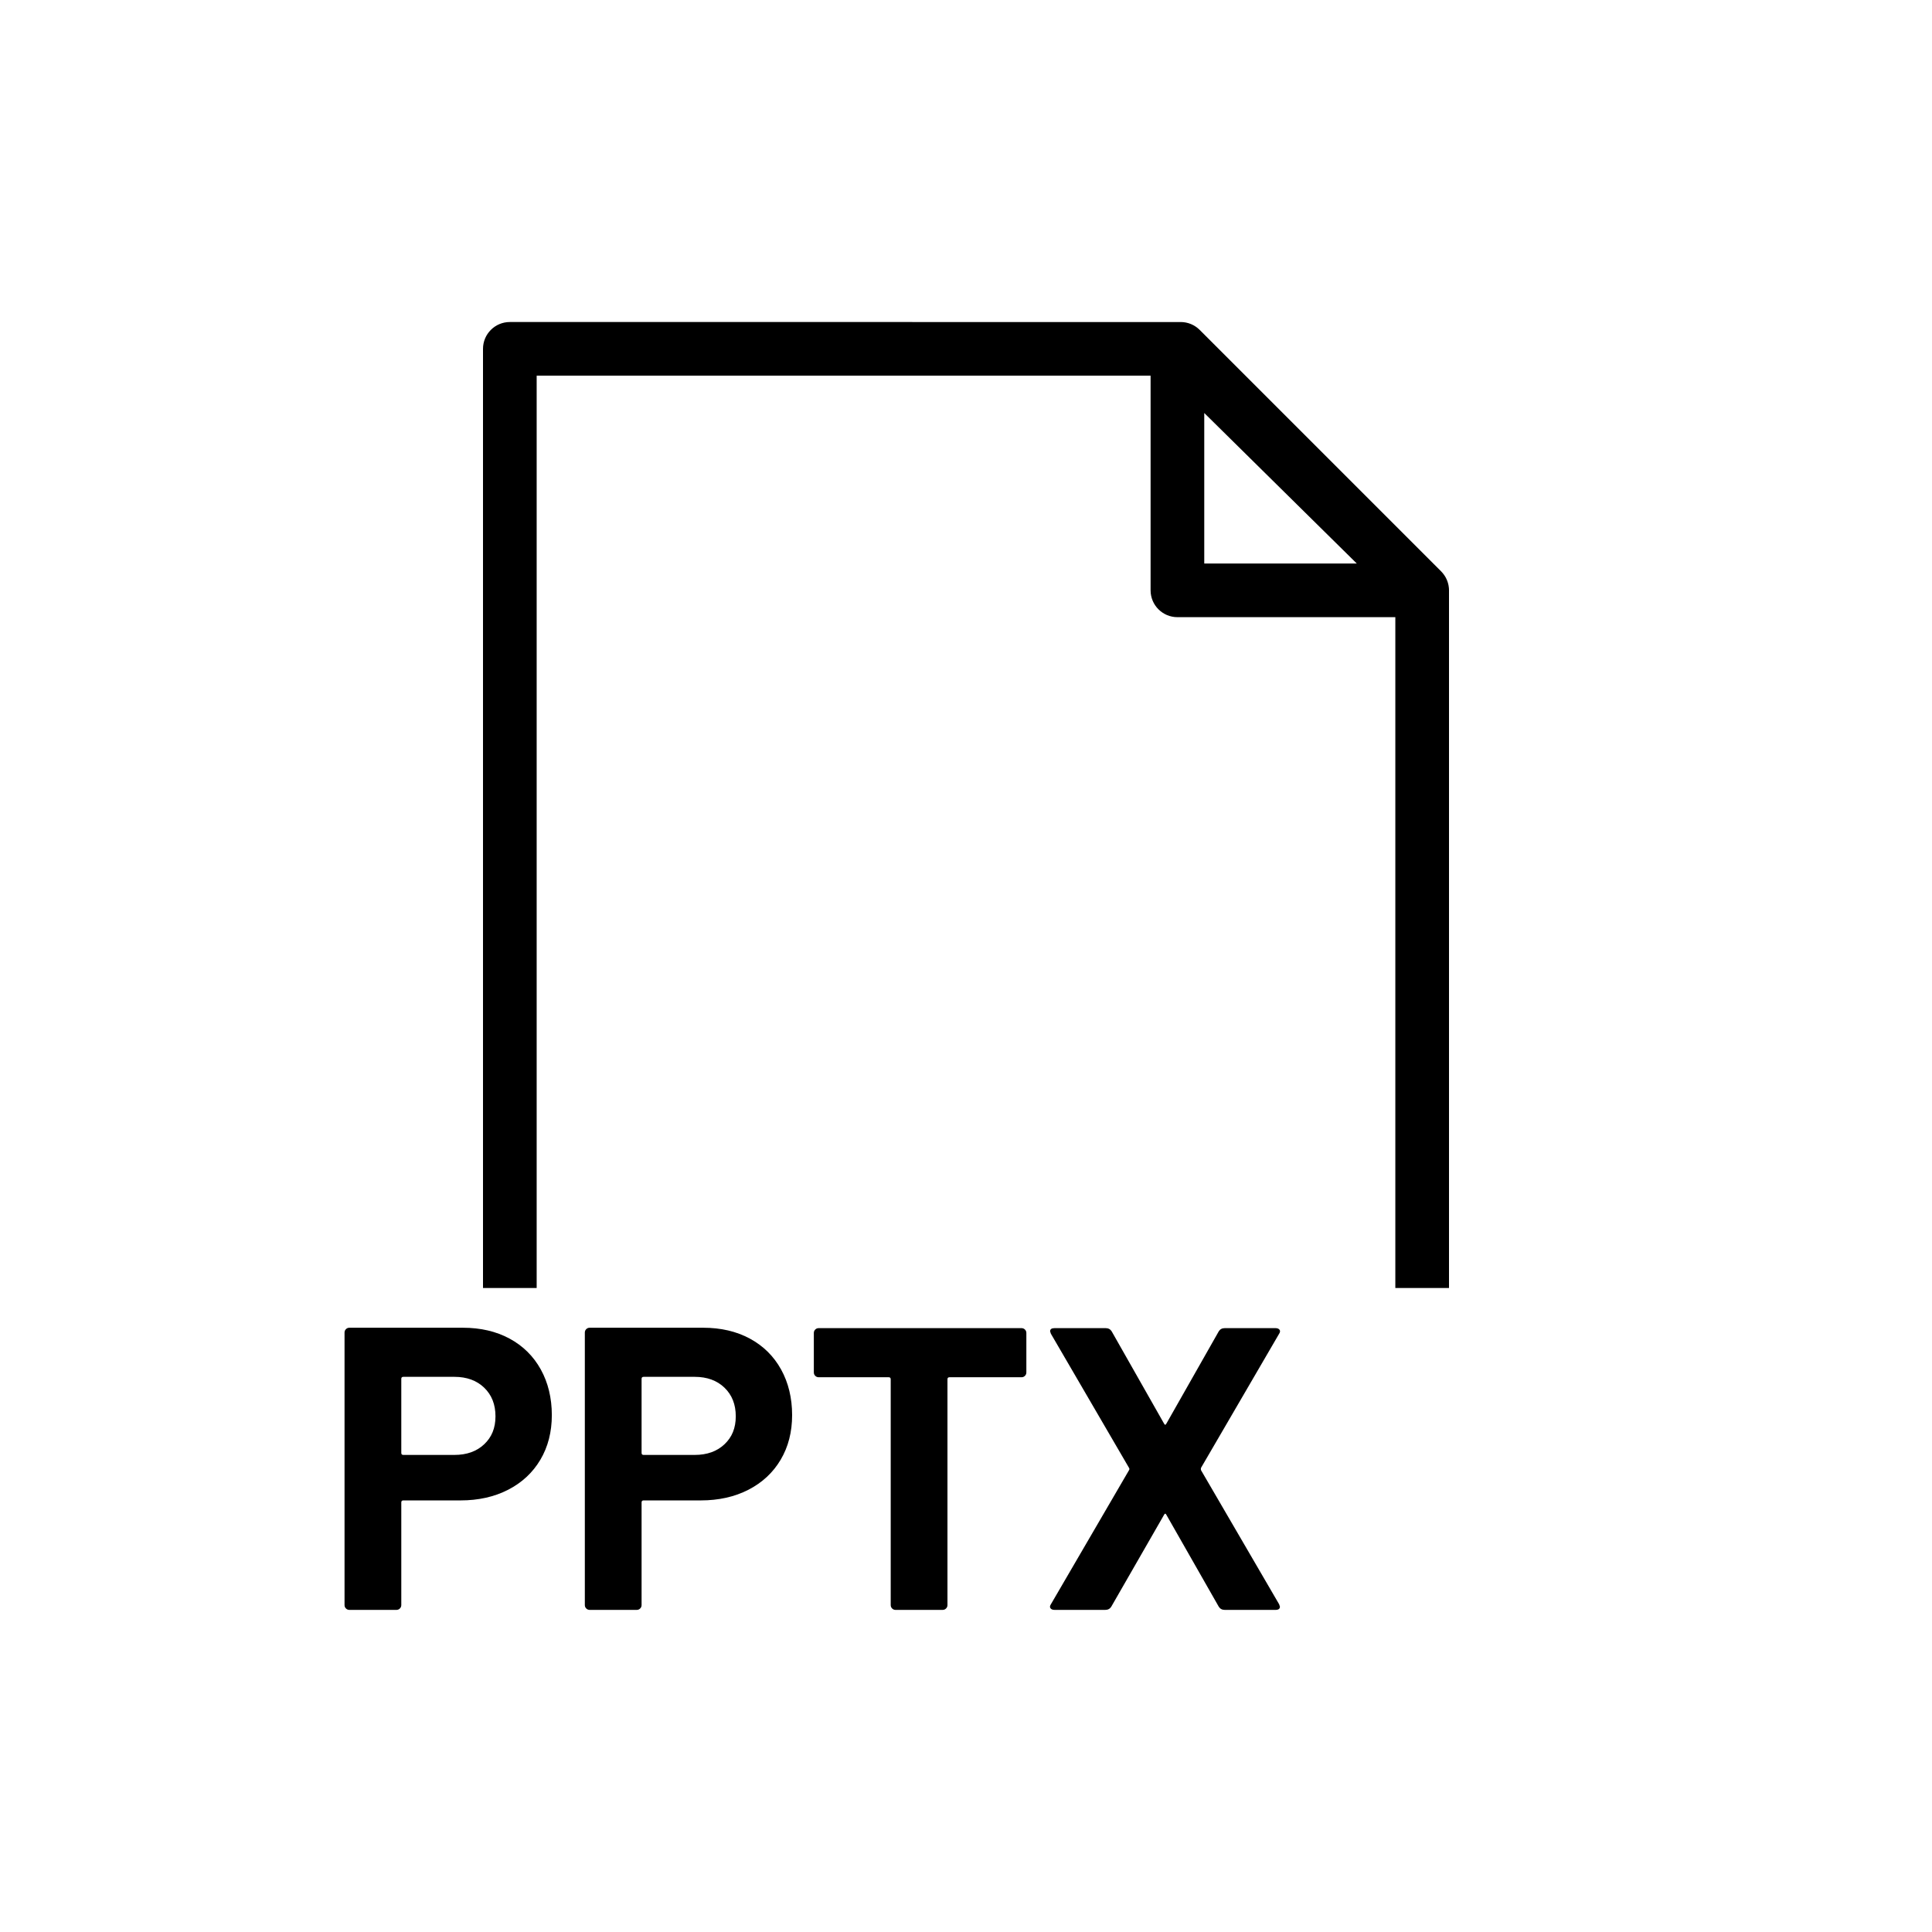 <?xml version="1.0" encoding="UTF-8"?>
<svg id="icon" xmlns="http://www.w3.org/2000/svg" viewBox="0 0 864 864">
  <path d="M241.65,652.81c3.42-5.76,5.13-12.42,5.13-19.98s-1.65-14.49-4.95-20.43c-3.3-5.94-7.95-10.53-13.95-13.77-6-3.24-12.96-4.86-20.88-4.86h-50.76c-.6,0-1.11.21-1.53.63-.42.42-.63.93-.63,1.53v121.86c0,.6.21,1.11.63,1.53.42.42.93.63,1.53.63h21.06c.6,0,1.11-.21,1.53-.63s.63-.93.63-1.53v-45.9c0-.6.3-.9.9-.9h25.56c8.04,0,15.15-1.59,21.33-4.77,6.18-3.18,10.98-7.65,14.4-13.41ZM216.54,645.88c-3.36,3.18-7.8,4.77-13.32,4.77h-22.86c-.6,0-.9-.3-.9-.9v-33.12c0-.6.3-.9.9-.9h22.86c5.52,0,9.96,1.62,13.32,4.86,3.36,3.24,5.04,7.5,5.04,12.78s-1.68,9.33-5.04,12.51Z" style="stroke-width: 0px;"/>
  <path d="M284.76,719.95c.6,0,1.11-.21,1.53-.63s.63-.93.63-1.53v-45.9c0-.6.3-.9.9-.9h25.56c8.04,0,15.15-1.59,21.33-4.77,6.18-3.18,10.98-7.65,14.4-13.41s5.13-12.42,5.13-19.98-1.65-14.49-4.95-20.43c-3.3-5.94-7.95-10.53-13.95-13.77-6-3.24-12.96-4.86-20.88-4.86h-50.76c-.6,0-1.11.21-1.53.63-.42.42-.63.93-.63,1.53v121.86c0,.6.21,1.11.63,1.53.42.42.93.63,1.53.63h21.06ZM286.92,616.63c0-.6.3-.9.9-.9h22.86c5.52,0,9.96,1.62,13.32,4.86,3.36,3.24,5.04,7.5,5.04,12.78s-1.68,9.33-5.04,12.51c-3.36,3.18-7.8,4.77-13.32,4.77h-22.86c-.6,0-.9-.3-.9-.9v-33.12Z" style="stroke-width: 0px;"/>
  <path d="M398.96,719.32c.42.42.93.63,1.53.63h21.06c.6,0,1.11-.21,1.53-.63.42-.42.63-.93.63-1.53v-100.98c0-.6.3-.9.9-.9h32.22c.6,0,1.11-.21,1.53-.63.42-.42.63-.93.63-1.53v-17.64c0-.6-.21-1.11-.63-1.53-.42-.42-.93-.63-1.53-.63h-90.72c-.6,0-1.11.21-1.53.63-.42.42-.63.93-.63,1.53v17.64c0,.6.21,1.11.63,1.53.42.42.93.63,1.53.63h31.32c.6,0,.9.3.9.9v100.98c0,.6.21,1.11.63,1.53Z" style="stroke-width: 0px;"/>
  <path d="M469.97,717.43c-.48.72-.54,1.32-.18,1.8.36.48.96.72,1.8.72h22.68c1.2,0,2.1-.48,2.7-1.44l23.58-41.04c.36-.72.72-.72,1.08,0l23.4,41.04c.6.96,1.5,1.44,2.7,1.44h22.68c1.32,0,1.98-.48,1.98-1.44l-.36-1.08-34.92-59.94c-.12-.36-.12-.72,0-1.08l34.92-59.94c.48-.72.54-1.32.18-1.8-.36-.48-.96-.72-1.8-.72h-22.68c-1.2,0-2.1.48-2.7,1.44l-23.4,41.22c-.36.72-.72.72-1.08,0l-23.4-41.22c-.6-.96-1.5-1.44-2.7-1.44h-22.86c-1.32,0-1.98.48-1.98,1.44l.36,1.08,34.92,59.94c.24.36.24.72,0,1.08l-34.92,59.94Z" style="stroke-width: 0px;"/>
  <path d="M647.95,262.99c0-.1-.02-.21-.03-.31-.03-.32-.08-.63-.14-.94,0-.04-.01-.07-.02-.11-.07-.35-.16-.69-.26-1.03-.03-.09-.06-.18-.09-.27-.08-.26-.17-.51-.27-.76-.04-.09-.07-.18-.11-.27-.13-.31-.27-.61-.43-.91,0-.01-.01-.03-.02-.04-.17-.31-.35-.62-.55-.92-.05-.08-.11-.15-.16-.23-.15-.22-.31-.44-.48-.65-.07-.08-.13-.17-.2-.25-.19-.23-.39-.45-.6-.67-.04-.04-.07-.08-.1-.11l-108-108c-2.25-2.25-5.3-3.51-8.49-3.51H228c-6.63,0-12,5.37-12,12v420h24V168h274.55v96c0,6.63,5.37,12,12,12h97.45v300h24v-312c0-.06,0-.12,0-.18,0-.28-.02-.56-.04-.83ZM538.55,252v-67.3l68.2,67.3h-68.2Z" style="stroke-width: 0px;"/>
</svg>